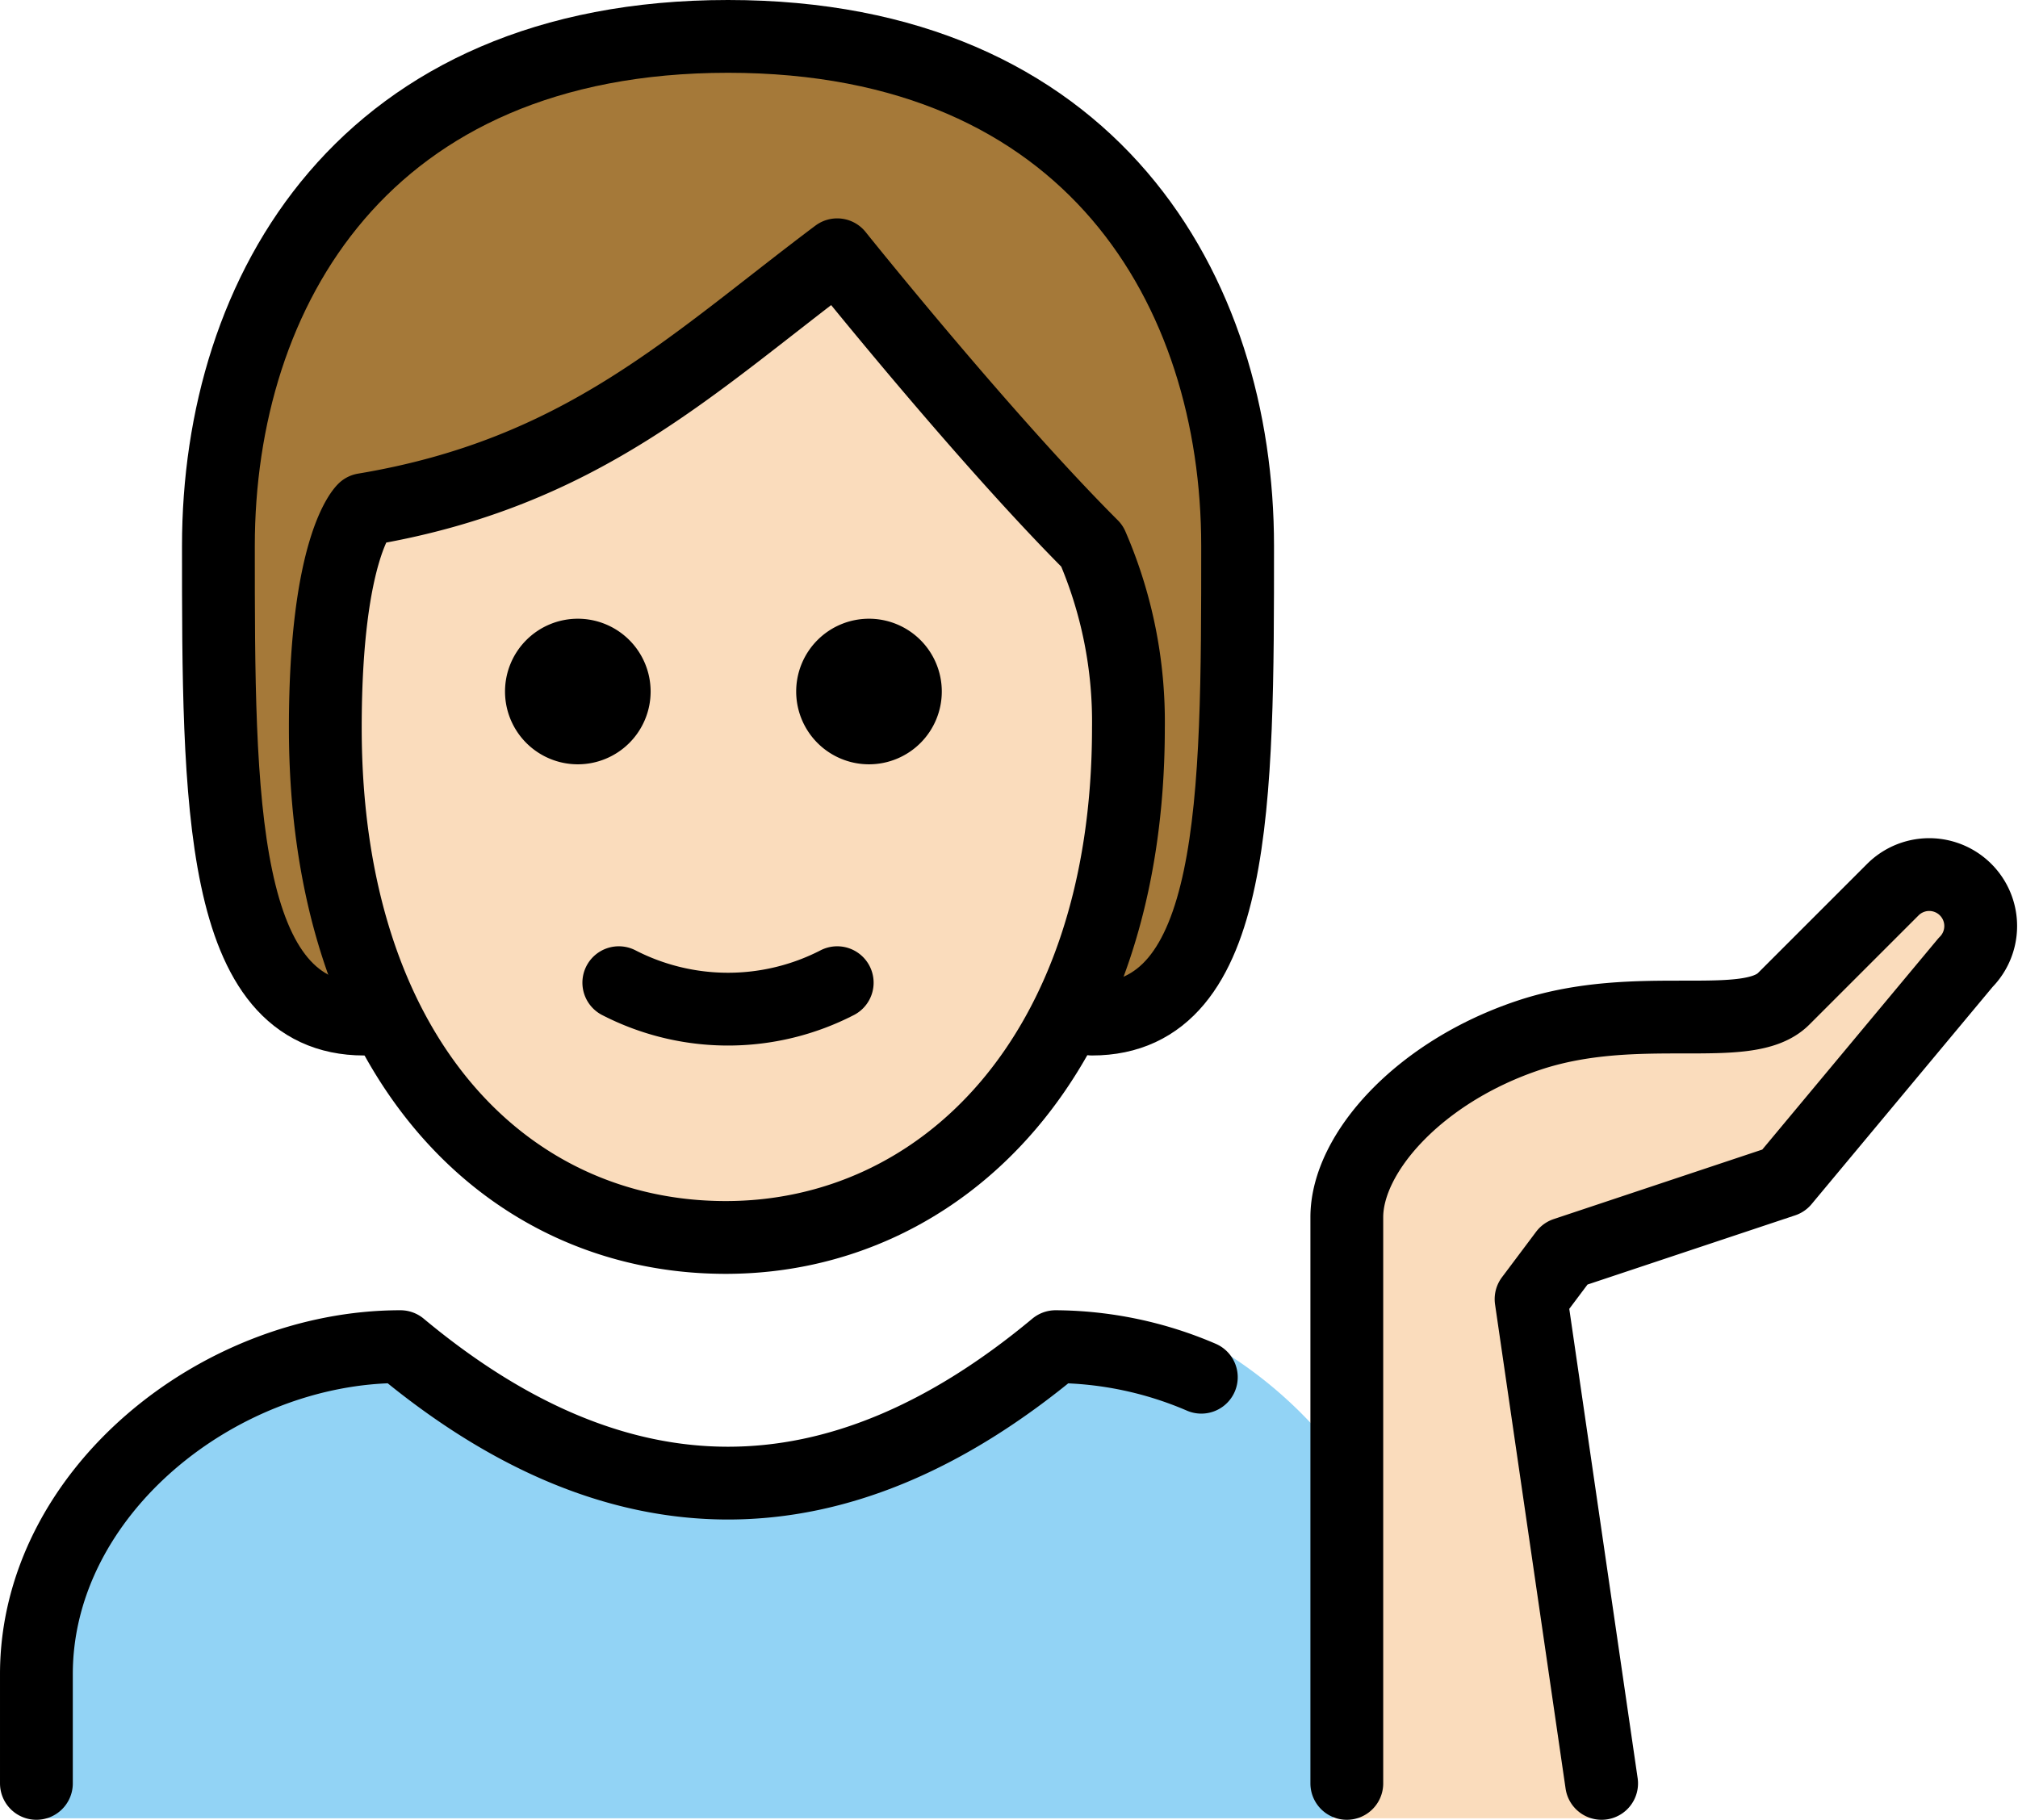 <svg xmlns="http://www.w3.org/2000/svg" xmlns:svg="http://www.w3.org/2000/svg" id="emoji" width="55.439" height="50" version="1.1" viewBox="0 0 55.439 50"><g id="color" transform="translate(-10.934,-10.985)"><path id="path1" fill="#92d3f5" d="m 11.934,60.943 v -4.219 c 0,-4.994 5.008,-9 10,-9 q 9,7.5 18,0 c 1.368,0 3.122,-0.278 4.389,0.261 a 11.877,11.877 0 0 1 3.237,2.812 v 10.146"/></g><g id="skin" transform="translate(-10.934,-10.985)"><path id="path2" fill="#fadcbc" d="m 19.871,30.985 c 0,9 4.936,14 11,14 5.936,0 11.063,-5 11.063,-14 a 12.137,12.137 0 0 0 -1,-5 c -3,-3 -7,-8 -7,-8 -4,3 -7,6 -13,7 0,0 -1.063,1 -1.063,6 z"/><path id="path3" fill="#fadcbc" d="m 54.934,60.943 -1.938,-14.264 0.938,-1.25 6,-2 5,-6 a 1.414,1.414 0 0 0 -2,-2 l -3,3 c -1,1 -4,0 -7,1 -3,1 -5,3.232 -5,5 v 16.514"/></g><g id="hair" transform="translate(-10.934,-10.985)"><path id="path4" fill="#a57939" d="m 41.083,26.077 c -2.662,-0.855 -7.367,-7.937 -7.367,-7.937 -2.661,3.232 -12.737,6.986 -12.737,6.986 -2.994,2.994 -0.045,13.859 -0.045,13.859 -4,0 -4,-6 -4,-13 0,-7 4,-14 14,-14 10,0 14,7 14,14 0,7 0,13 -4,13 1.325,-2.253 0.149,-12.908 0.149,-12.908 z"/></g><g id="line" transform="translate(-10.934,-10.985)"><path id="path5" fill="none" stroke="#000" stroke-linecap="round" stroke-linejoin="round" stroke-width="2" d="m 20.934,38.985 c -4,0 -4,-6 -4,-13 0,-7 4,-14 14,-14 10,0 14,7 14,14 0,7 0,13 -4,13"/><path id="path6" fill="none" stroke="#000" stroke-linecap="round" stroke-linejoin="round" stroke-width="2" d="m 11.934,59.985 v -3 c 0,-4.994 5.008,-9 10,-9 q 9,7.5 18,0 a 10.271,10.271 0 0 1 4.003,0.84"/><path id="path7" d="m 36.807,29.985 a 2,2 0 1 1 -2,-2 2,2 0 0 1 2,2"/><path id="path8" d="m 28.808,29.985 a 2,2 0 1 1 -2,-2 2,2 0 0 1 2,2"/><path id="path9" fill="none" stroke="#000" stroke-linejoin="round" stroke-width="2" d="m 19.871,30.985 c 0,9 4.936,14 11,14 5.936,0 11.063,-5 11.063,-14 a 12.137,12.137 0 0 0 -1,-5 c -3,-3 -7,-8 -7,-8 -4,3 -7,6 -13,7 0,0 -1.063,1 -1.063,6 z"/><path id="path10" fill="none" stroke="#000" stroke-linecap="round" stroke-linejoin="round" stroke-width="2" d="m 27.934,37.985 a 6.553,6.553 0 0 0 6,0"/><path id="path11" fill="none" stroke="#000" stroke-linecap="round" stroke-linejoin="round" stroke-width="2" d="m 54.934,59.985 -1.938,-13.306 0.938,-1.25 6,-2 5,-6 a 1.414,1.414 0 0 0 -2,-2 l -3,3 c -1,1 -4,0 -7,1 -3,1 -5,3.232 -5,5 v 15.556"/></g></svg>